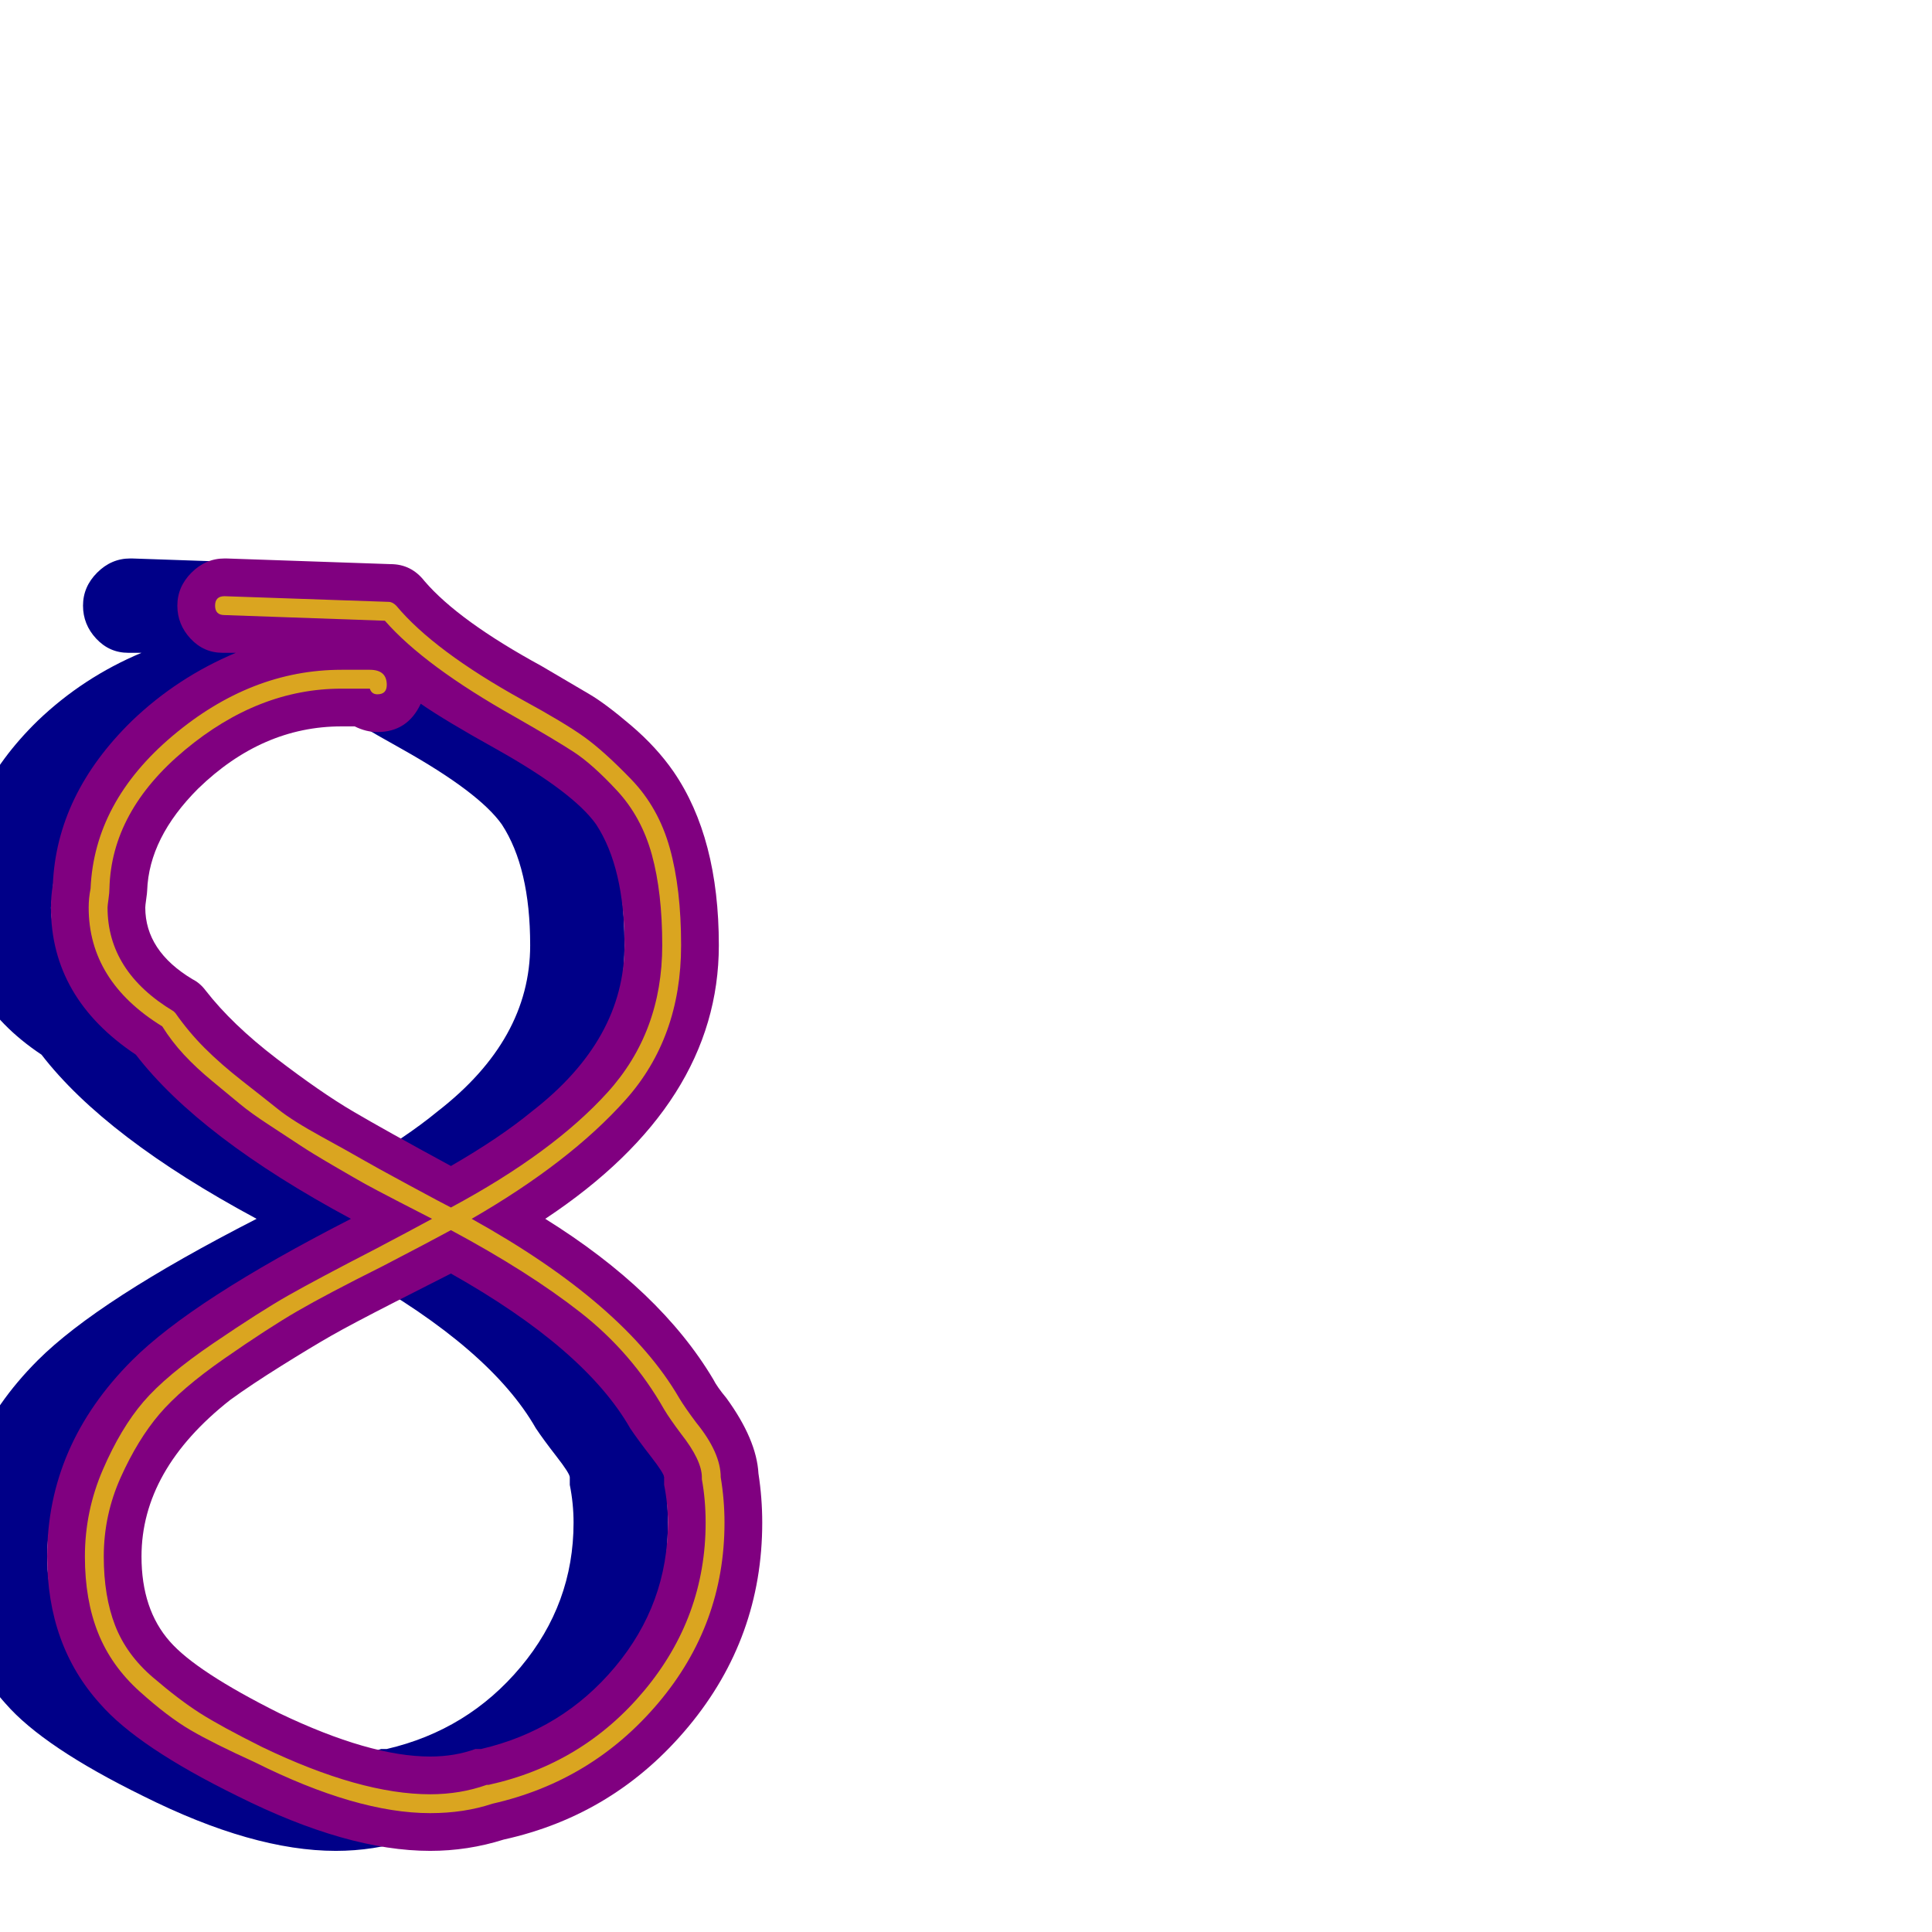 <svg xmlns="http://www.w3.org/2000/svg" viewBox="0 -1024 1024 1024">
	<path fill="#000088" d="M150 -636Q144 -636 138 -639Q136 -639 131 -639Q89 -639 55 -606Q29 -580 28 -552Q28 -551 27.5 -547.5Q27 -544 27 -543Q27 -520 52 -505Q56 -503 59 -499Q73 -481 96.5 -463Q120 -445 137 -435Q154 -425 189 -406Q215 -421 232 -435Q281 -473 281 -523Q281 -564 266 -587Q254 -604 213 -627Q186 -642 173 -651Q166 -636 150 -636ZM239 -378Q300 -340 328 -293Q330 -289 335 -283Q351 -261 352 -243Q354 -230 354 -217Q354 -156 315 -109Q276 -62 217 -49Q198 -43 178 -43Q134 -43 76 -72Q23 -98 3 -121Q-25 -152 -25 -199Q-25 -258 20 -303Q52 -335 136 -378Q56 -421 22 -465Q-23 -495 -23 -543Q-23 -549 -22 -555Q-20 -603 20 -642Q44 -665 75 -678H68Q58 -678 51 -685.5Q44 -693 44 -703Q44 -713 51.5 -720.5Q59 -728 69 -728Q69 -728 70 -728L157 -725Q168 -725 175 -716Q193 -695 237 -671Q254 -661 262.5 -656Q271 -651 284.5 -639.5Q298 -628 307 -615Q331 -580 331 -523Q331 -439 239 -378ZM302 -241Q302 -243 295 -252Q288 -261 284 -267Q260 -309 189 -349Q183 -346 159.5 -334Q136 -322 125.5 -316Q115 -310 99 -300Q83 -290 72 -282Q25 -245 25 -199Q25 -171 40 -154Q54 -138 98 -116Q146 -93 178 -93Q191 -93 202 -97Q203 -97 205 -97Q248 -107 276 -140.5Q304 -174 304 -217Q304 -227 302 -237Q302 -239 302 -241Z"/>
	<path fill="#800080" d="M200 -636Q194 -636 188 -639Q186 -639 181 -639Q139 -639 105 -606Q79 -580 78 -552Q78 -551 77.5 -547.5Q77 -544 77 -543Q77 -520 102 -505Q106 -503 109 -499Q123 -481 146.5 -463Q170 -445 187 -435Q204 -425 239 -406Q265 -421 282 -435Q331 -473 331 -523Q331 -564 316 -587Q304 -604 263 -627Q236 -642 223 -651Q216 -636 200 -636ZM289 -378Q350 -340 378 -293Q380 -289 385 -283Q401 -261 402 -243Q404 -230 404 -217Q404 -156 365 -109Q326 -62 267 -49Q248 -43 228 -43Q184 -43 126 -72Q73 -98 53 -121Q25 -152 25 -199Q25 -258 70 -303Q102 -335 186 -378Q106 -421 72 -465Q27 -495 27 -543Q27 -549 28 -555Q30 -603 70 -642Q94 -665 125 -678H118Q108 -678 101 -685.5Q94 -693 94 -703Q94 -713 101.5 -720.5Q109 -728 119 -728Q119 -728 120 -728L207 -725Q218 -725 225 -716Q243 -695 287 -671Q304 -661 312.5 -656Q321 -651 334.5 -639.5Q348 -628 357 -615Q381 -580 381 -523Q381 -439 289 -378ZM352 -241Q352 -243 345 -252Q338 -261 334 -267Q310 -309 239 -349Q233 -346 209.5 -334Q186 -322 175.5 -316Q165 -310 149 -300Q133 -290 122 -282Q75 -245 75 -199Q75 -171 90 -154Q104 -138 148 -116Q196 -93 228 -93Q241 -93 252 -97Q253 -97 255 -97Q298 -107 326 -140.5Q354 -174 354 -217Q354 -227 352 -237Q352 -239 352 -241Z"/>
	<path fill="#daa520" d="M196 -669Q205 -669 205 -661Q205 -656 200 -656Q197 -656 196 -659Q195 -659 194 -659Q192 -659 187.5 -659Q183 -659 181 -659Q137 -659 98 -626.5Q59 -594 58 -553Q58 -551 57.5 -547.5Q57 -544 57 -543Q57 -509 92 -488Q92 -488 93 -487Q100 -477 108.5 -468.5Q117 -460 128.5 -451Q140 -442 147.5 -436Q155 -430 170.5 -421.5Q186 -413 192 -409.5Q198 -406 216.5 -396Q235 -386 239 -384Q293 -413 322 -445Q351 -477 351 -523Q351 -551 345.5 -571Q340 -591 327 -605Q314 -619 304 -625.5Q294 -632 273 -644Q225 -671 204 -695L119 -698Q114 -698 114 -703Q114 -708 119 -708L206 -705Q208 -705 210 -703Q230 -679 277 -653Q299 -641 309.5 -633.5Q320 -626 334.5 -611Q349 -596 355 -574.5Q361 -553 361 -523Q361 -474 331.5 -441Q302 -408 250 -378Q331 -333 360 -283Q363 -278 369 -270Q382 -254 382 -241Q384 -229 384 -217Q384 -163 349 -121.5Q314 -80 261 -68Q246 -63 228 -63Q189 -63 135 -90Q113 -100 101 -107Q89 -114 74 -127.5Q59 -141 52 -158.5Q45 -176 45 -199Q45 -223 54.5 -245Q64 -267 76 -281Q88 -295 113 -312Q138 -329 153 -337.5Q168 -346 199 -362Q218 -372 229 -378Q225 -380 211.5 -387Q198 -394 193.5 -396.5Q189 -399 177 -406Q165 -413 159 -417Q153 -421 143 -427.5Q133 -434 127 -439Q121 -444 112.5 -451Q104 -458 97.5 -465Q91 -472 86 -480Q47 -504 47 -543Q47 -548 48 -553Q50 -599 91.5 -634Q133 -669 181 -669Q190 -669 193 -669Q193 -669 194 -669Q194 -669 195 -669Q196 -669 196 -669ZM372 -241Q372 -250 361 -264Q355 -272 352 -277Q335 -307 307.5 -328.5Q280 -350 239 -372Q228 -366 203 -353Q173 -338 157.5 -329Q142 -320 119 -304Q96 -288 84.5 -274.5Q73 -261 64 -241Q55 -221 55 -199Q55 -178 61 -162.5Q67 -147 81 -135Q95 -123 106 -116Q117 -109 139 -98Q191 -73 228 -73Q244 -73 258 -78Q259 -78 259 -78Q309 -89 341.5 -128Q374 -167 374 -217Q374 -229 372 -240Q372 -241 372 -241Z"/>
</svg>